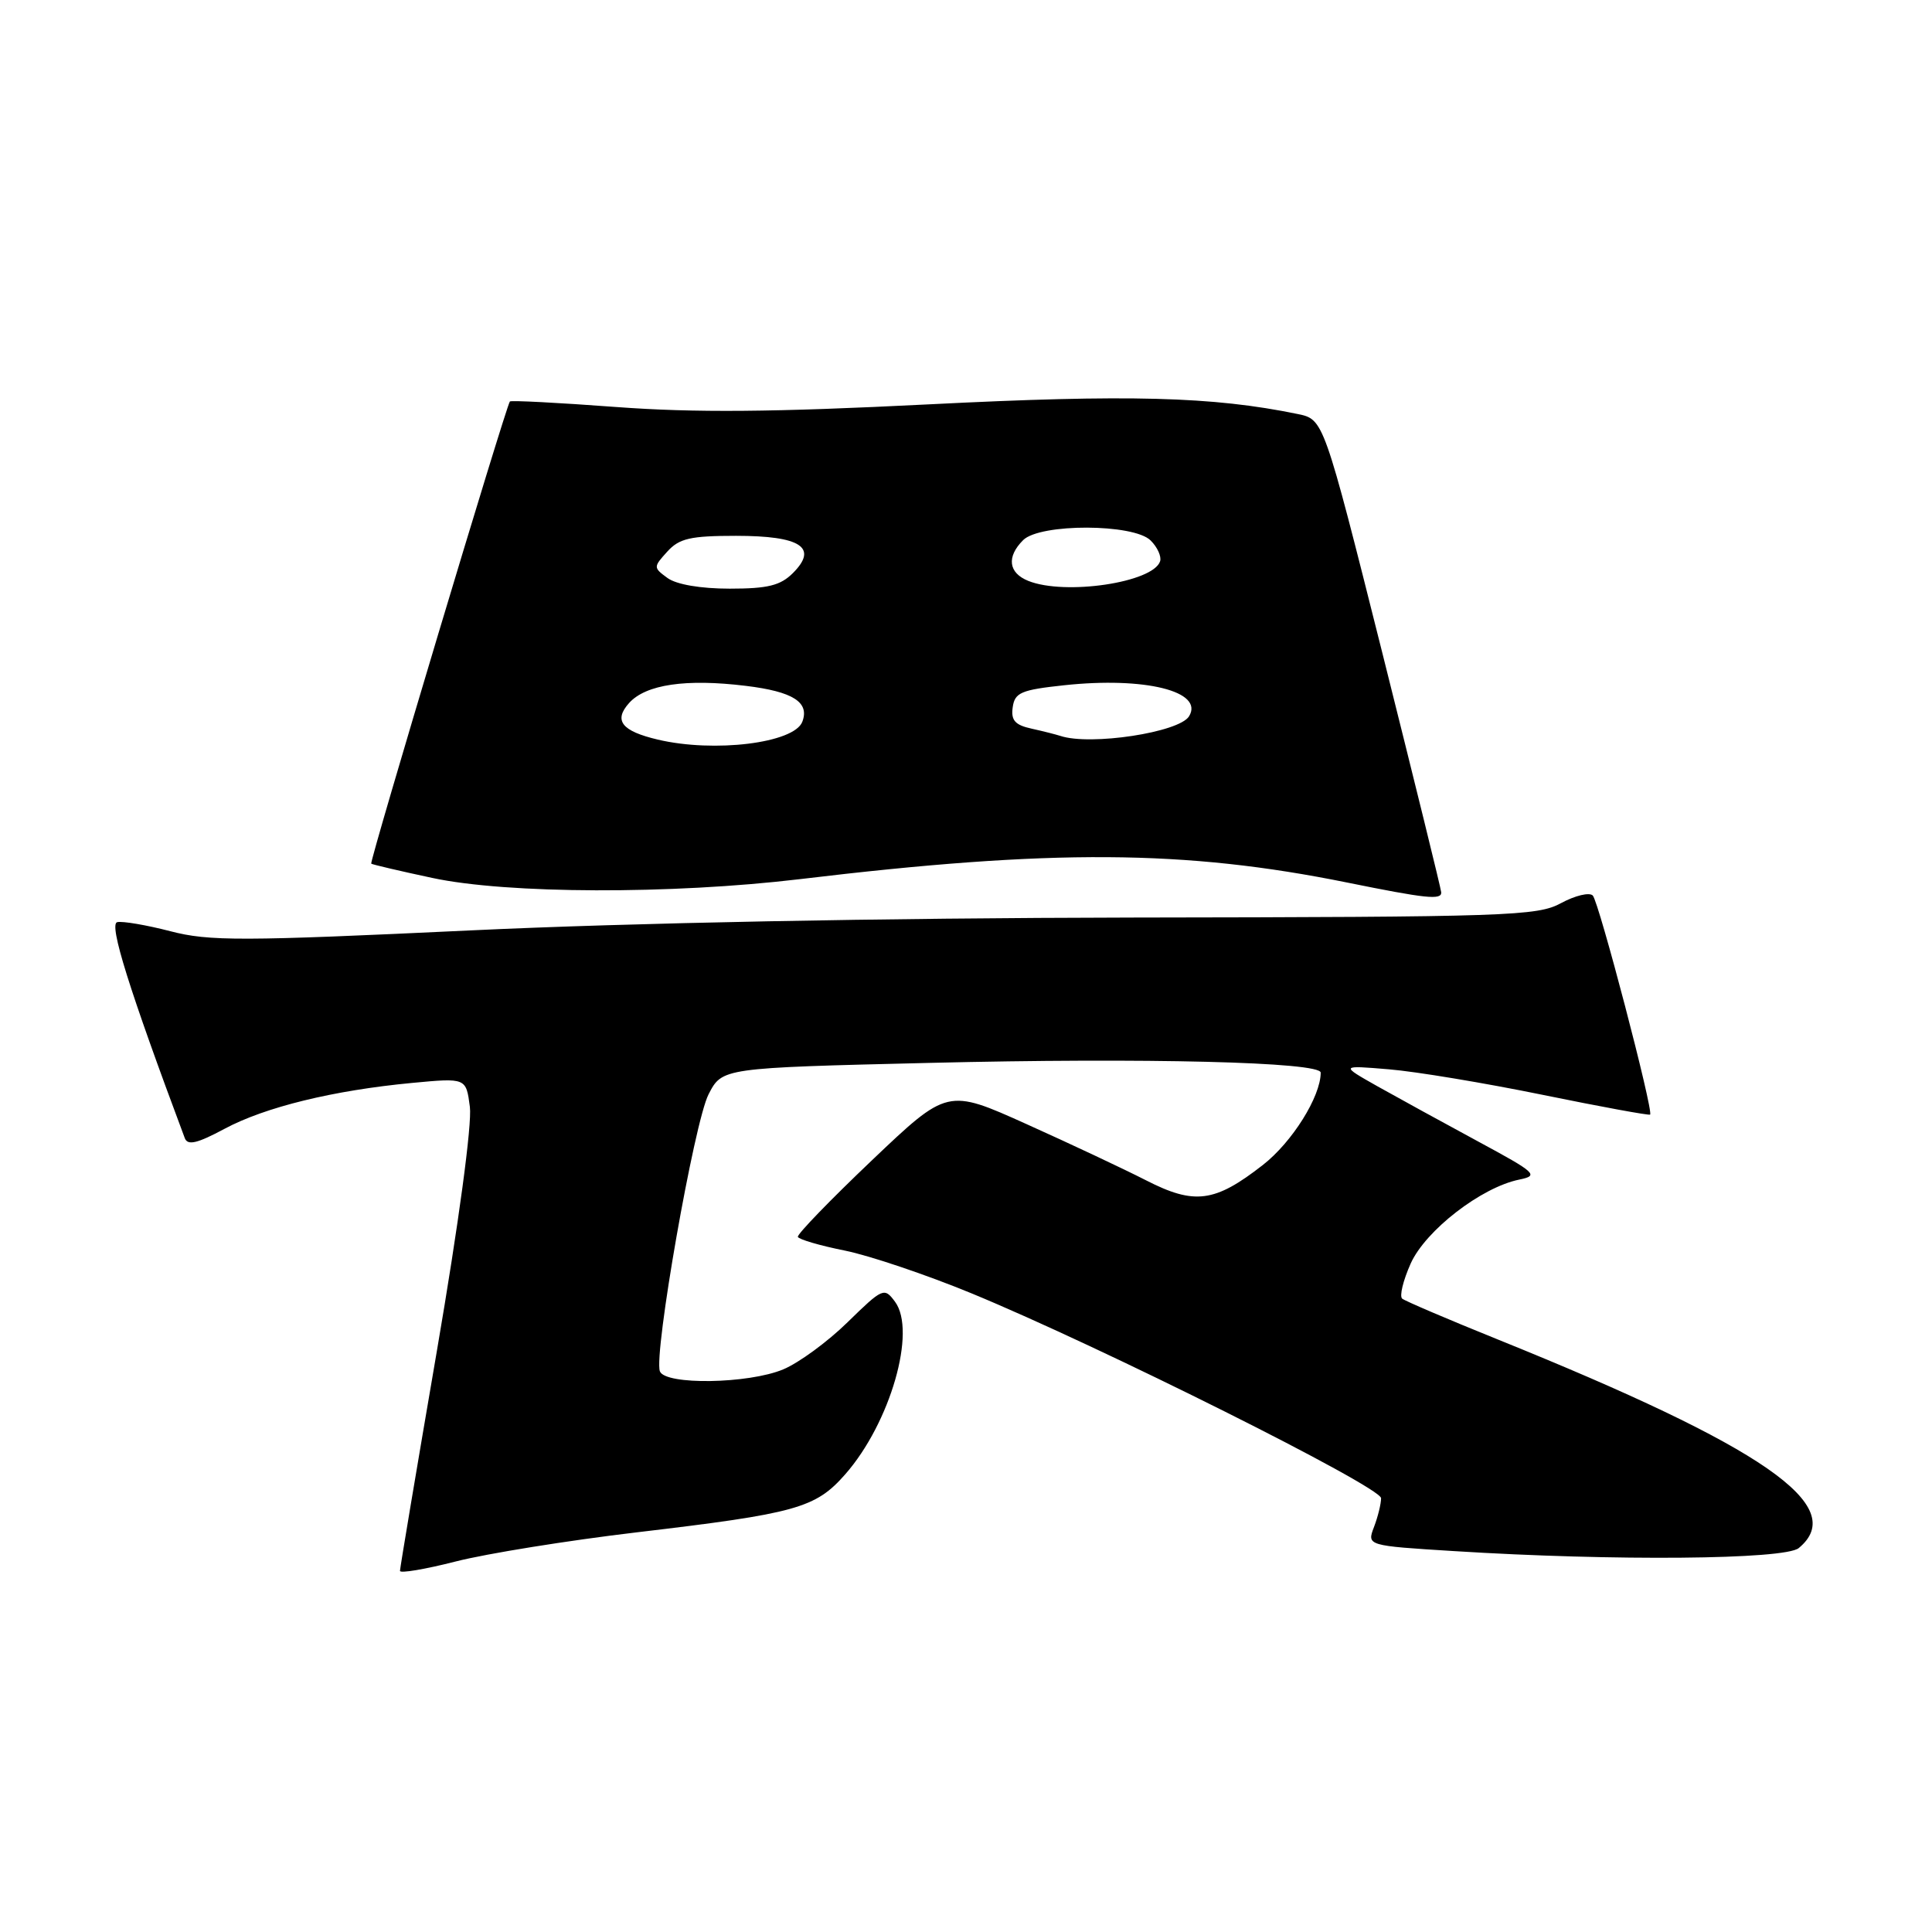 <?xml version="1.0" encoding="UTF-8" standalone="no"?>
<!DOCTYPE svg PUBLIC "-//W3C//DTD SVG 1.1//EN" "http://www.w3.org/Graphics/SVG/1.1/DTD/svg11.dtd" >
<svg xmlns="http://www.w3.org/2000/svg" xmlns:xlink="http://www.w3.org/1999/xlink" version="1.1" viewBox="0 0 256 256">
 <g >
 <path fill="currentColor"
d=" M 84.40 203.04 C 105.54 200.54 108.06 199.84 112.01 195.34 C 117.97 188.54 121.48 176.38 118.59 172.48 C 117.17 170.56 116.97 170.65 112.31 175.20 C 109.67 177.79 105.83 180.60 103.78 181.45 C 99.16 183.38 88.15 183.55 87.44 181.71 C 86.59 179.48 91.99 148.67 93.89 145.00 C 95.69 141.50 95.69 141.50 123.10 140.84 C 151.88 140.14 175.00 140.72 175.00 142.13 C 175.00 145.30 171.22 151.34 167.33 154.37 C 160.96 159.34 158.28 159.69 151.84 156.39 C 148.90 154.89 141.78 151.54 136.02 148.95 C 125.54 144.23 125.54 144.23 115.52 153.76 C 110.01 159.00 105.60 163.56 105.72 163.89 C 105.85 164.23 108.65 165.05 111.95 165.71 C 115.25 166.38 122.80 168.93 128.72 171.37 C 145.80 178.41 183.00 197.02 183.00 198.52 C 183.00 199.26 182.58 200.98 182.06 202.34 C 181.12 204.81 181.12 204.81 192.69 205.53 C 213.88 206.86 236.48 206.66 238.34 205.13 C 245.06 199.58 233.77 191.75 198.50 177.50 C 191.90 174.84 186.18 172.39 185.80 172.08 C 185.41 171.76 185.92 169.67 186.92 167.43 C 188.89 163.04 196.28 157.32 201.32 156.30 C 203.95 155.76 203.56 155.41 195.82 151.23 C 191.25 148.76 185.27 145.48 182.54 143.95 C 177.58 141.15 177.58 141.15 184.04 141.69 C 187.59 141.98 196.78 143.51 204.45 145.08 C 212.12 146.65 218.51 147.82 218.65 147.69 C 219.12 147.22 211.86 119.49 211.05 118.66 C 210.60 118.21 208.72 118.66 206.86 119.66 C 203.73 121.38 199.92 121.51 150.00 121.58 C 116.86 121.64 83.53 122.28 62.41 123.28 C 31.97 124.72 27.71 124.73 22.57 123.39 C 19.40 122.57 16.24 122.03 15.53 122.19 C 14.40 122.46 17.10 131.08 24.49 150.82 C 24.87 151.81 26.14 151.51 29.74 149.58 C 35.13 146.69 44.16 144.48 54.63 143.49 C 61.76 142.82 61.76 142.82 62.26 146.66 C 62.56 148.94 60.79 162.07 57.89 179.00 C 55.20 194.68 53.00 207.79 53.00 208.15 C 53.00 208.50 56.33 207.94 60.40 206.90 C 64.47 205.86 75.26 204.12 84.40 203.04 Z  M 190.97 118.25 C 190.96 117.84 187.44 103.57 183.17 86.53 C 175.39 55.57 175.39 55.57 171.95 54.86 C 160.70 52.54 149.53 52.24 123.05 53.58 C 102.40 54.62 92.03 54.70 81.64 53.93 C 74.01 53.36 67.68 53.03 67.56 53.20 C 66.98 54.03 48.92 114.24 49.19 114.44 C 49.36 114.56 53.00 115.42 57.28 116.33 C 67.19 118.46 88.98 118.52 106.00 116.49 C 139.41 112.48 157.01 112.59 178.50 116.94 C 188.96 119.06 191.01 119.28 190.97 118.25 Z  M 87.16 98.00 C 82.36 96.87 81.27 95.47 83.37 93.14 C 85.59 90.69 90.90 89.91 98.83 90.88 C 105.08 91.64 107.30 93.05 106.31 95.64 C 105.22 98.47 94.64 99.77 87.16 98.00 Z  M 140.50 97.51 C 139.95 97.33 138.23 96.89 136.69 96.55 C 134.49 96.07 133.94 95.44 134.19 93.71 C 134.46 91.77 135.31 91.41 141.00 90.80 C 151.71 89.65 159.59 91.61 157.55 94.92 C 156.23 97.05 144.48 98.84 140.50 97.51 Z  M 88.45 76.59 C 86.56 75.21 86.56 75.14 88.42 73.09 C 90.00 71.34 91.48 71.00 97.53 71.00 C 106.10 71.00 108.46 72.54 105.07 75.93 C 103.41 77.59 101.73 78.00 96.69 78.00 C 92.84 78.00 89.63 77.45 88.45 76.59 Z  M 136.25 76.97 C 133.62 75.91 133.35 73.79 135.57 71.57 C 137.81 69.34 150.23 69.37 152.47 71.62 C 153.36 72.50 153.92 73.74 153.72 74.37 C 152.80 77.19 141.13 78.93 136.25 76.97 Z "/>
</g>
</svg>